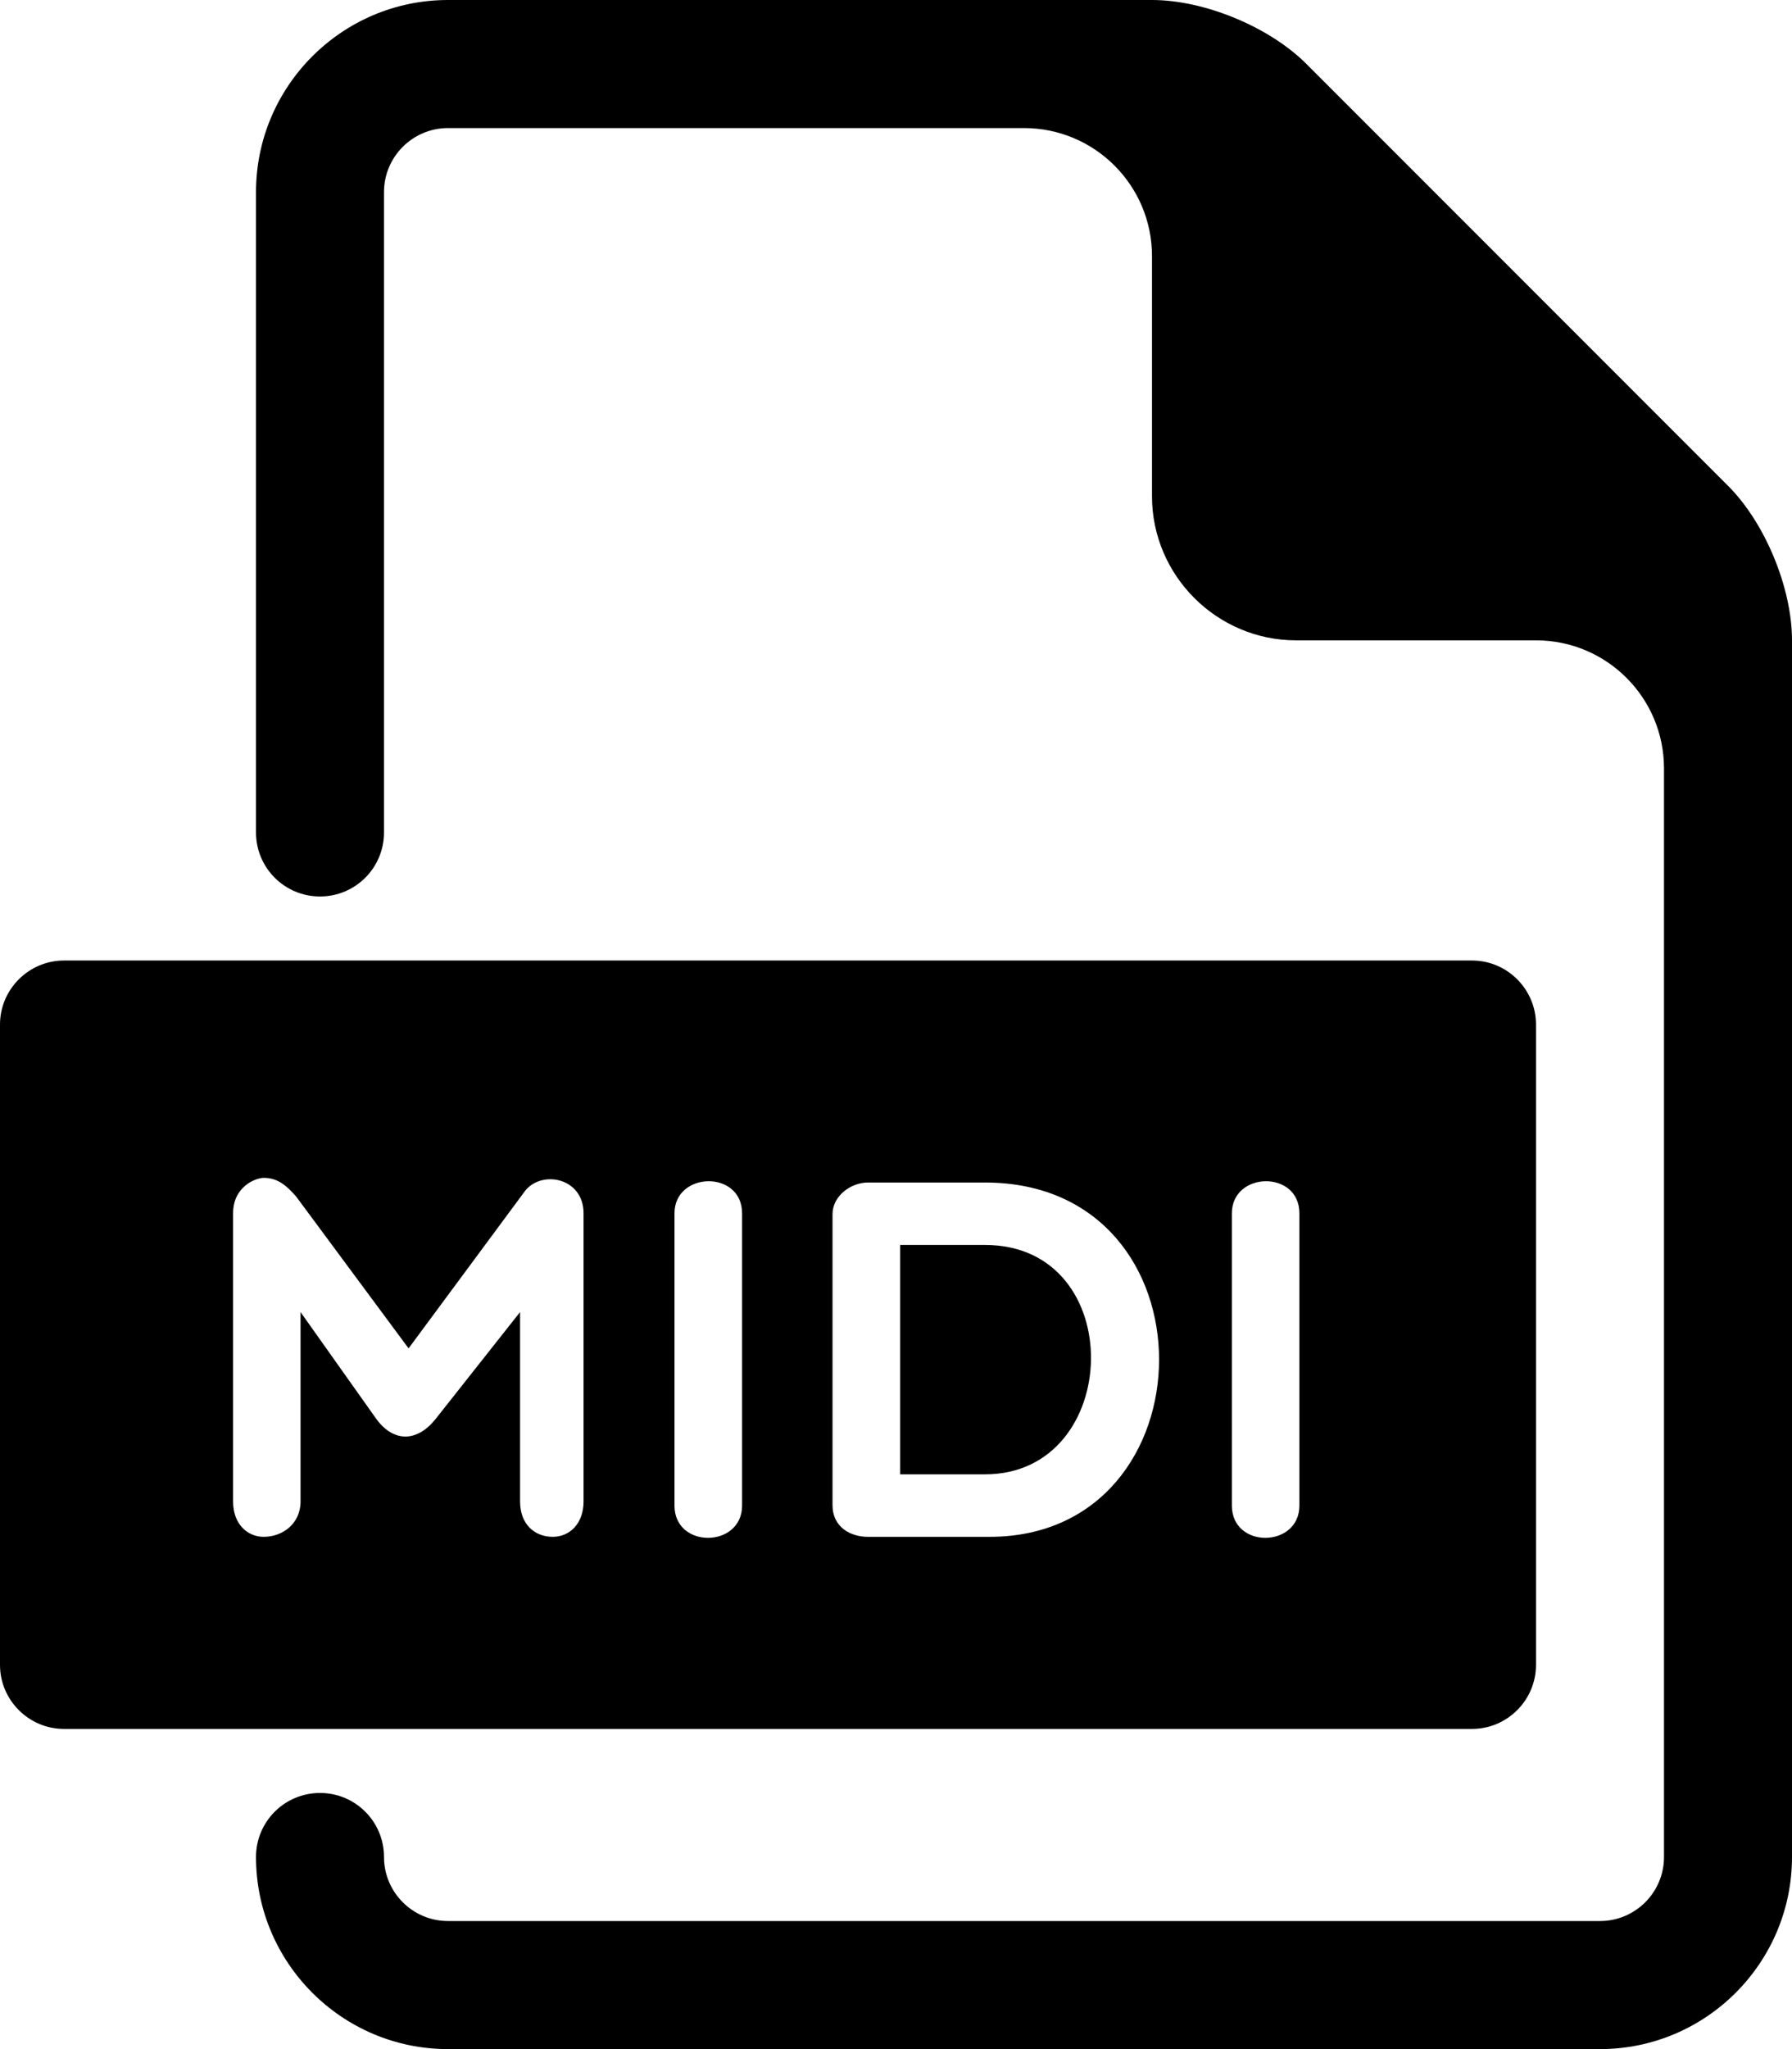 <svg xmlns="http://www.w3.org/2000/svg" width="875" height="1000" viewBox="0 0 875 1000"><path d="M480.969 607.563H439.5v111.938h41.469c67.5 0 70.469-111.938 0-111.938z"/><path d="M718.75 468.75H31.25C14.062 468.75 0 482.813 0 500v312.5c0 17.188 14.063 31.25 31.25 31.25h687.5c17.219 0 31.25-14.063 31.25-31.25V500c0-17.188-14.031-31.25-31.25-31.25zm-433.812 264c0 11.031-7 17.25-15 17.25-9 0-16-6.219-16-17.25v-92.437l-41.469 52.469c-9 11.031-20.219 11.031-28.5 0l-37.219-52.469v92.437c0 11.031-8.969 17.25-17.969 17.25-8 0-14.969-6.219-14.969-17.25V592.094c0-13 11-17.281 14.969-17.281 7.219 0 11.5 4.281 15.75 9.031l54.969 74.188 56.969-76.969c8.25-10.219 28.469-6.25 28.469 11.031V732.75zm77.406 2c0 20.75-33 21.25-33 0V592.125c0-20.5 33-21.25 33 0V734.75zM483.219 750H423.75c-8.25 0-17.25-4.531-17.25-15.5V592.594c0-9 9-15.5 17.25-15.5h57.219c114.187 0 111.687 172.906 2.25 172.906zm151.25-15.25c0 20.75-32.969 21.25-32.969 0V592.125c0-20.5 32.969-21.25 32.969 0V734.75z"/><path d="M843.75 237.063L637.937 31.25C619.875 13.125 588.124 0 562.499 0h-343.75c-51.688 0-93.75 42.063-93.75 93.75v312.5c0 17.281 13.969 31.25 31.25 31.25s31.25-13.969 31.25-31.25V93.75c0-17.219 14-31.25 31.25-31.25h281.25c34.531 0 62.5 28 62.5 62.5v117.188c0 38.688 31.688 70.313 70.313 70.313H750c34.531 0 62.5 28 62.5 62.5v531.25c0 17.219-13.969 31.25-31.25 31.25h-562.5c-17.25 0-31.25-14.031-31.25-31.25 0-17.281-13.969-31.25-31.25-31.25S125 888.97 125 906.251c0 51.688 42.063 93.75 93.75 93.75h562.5c51.688 0 93.75-42.063 93.75-93.75v-593.75c0-25.594-13.125-57.344-31.25-75.438z"/></svg>